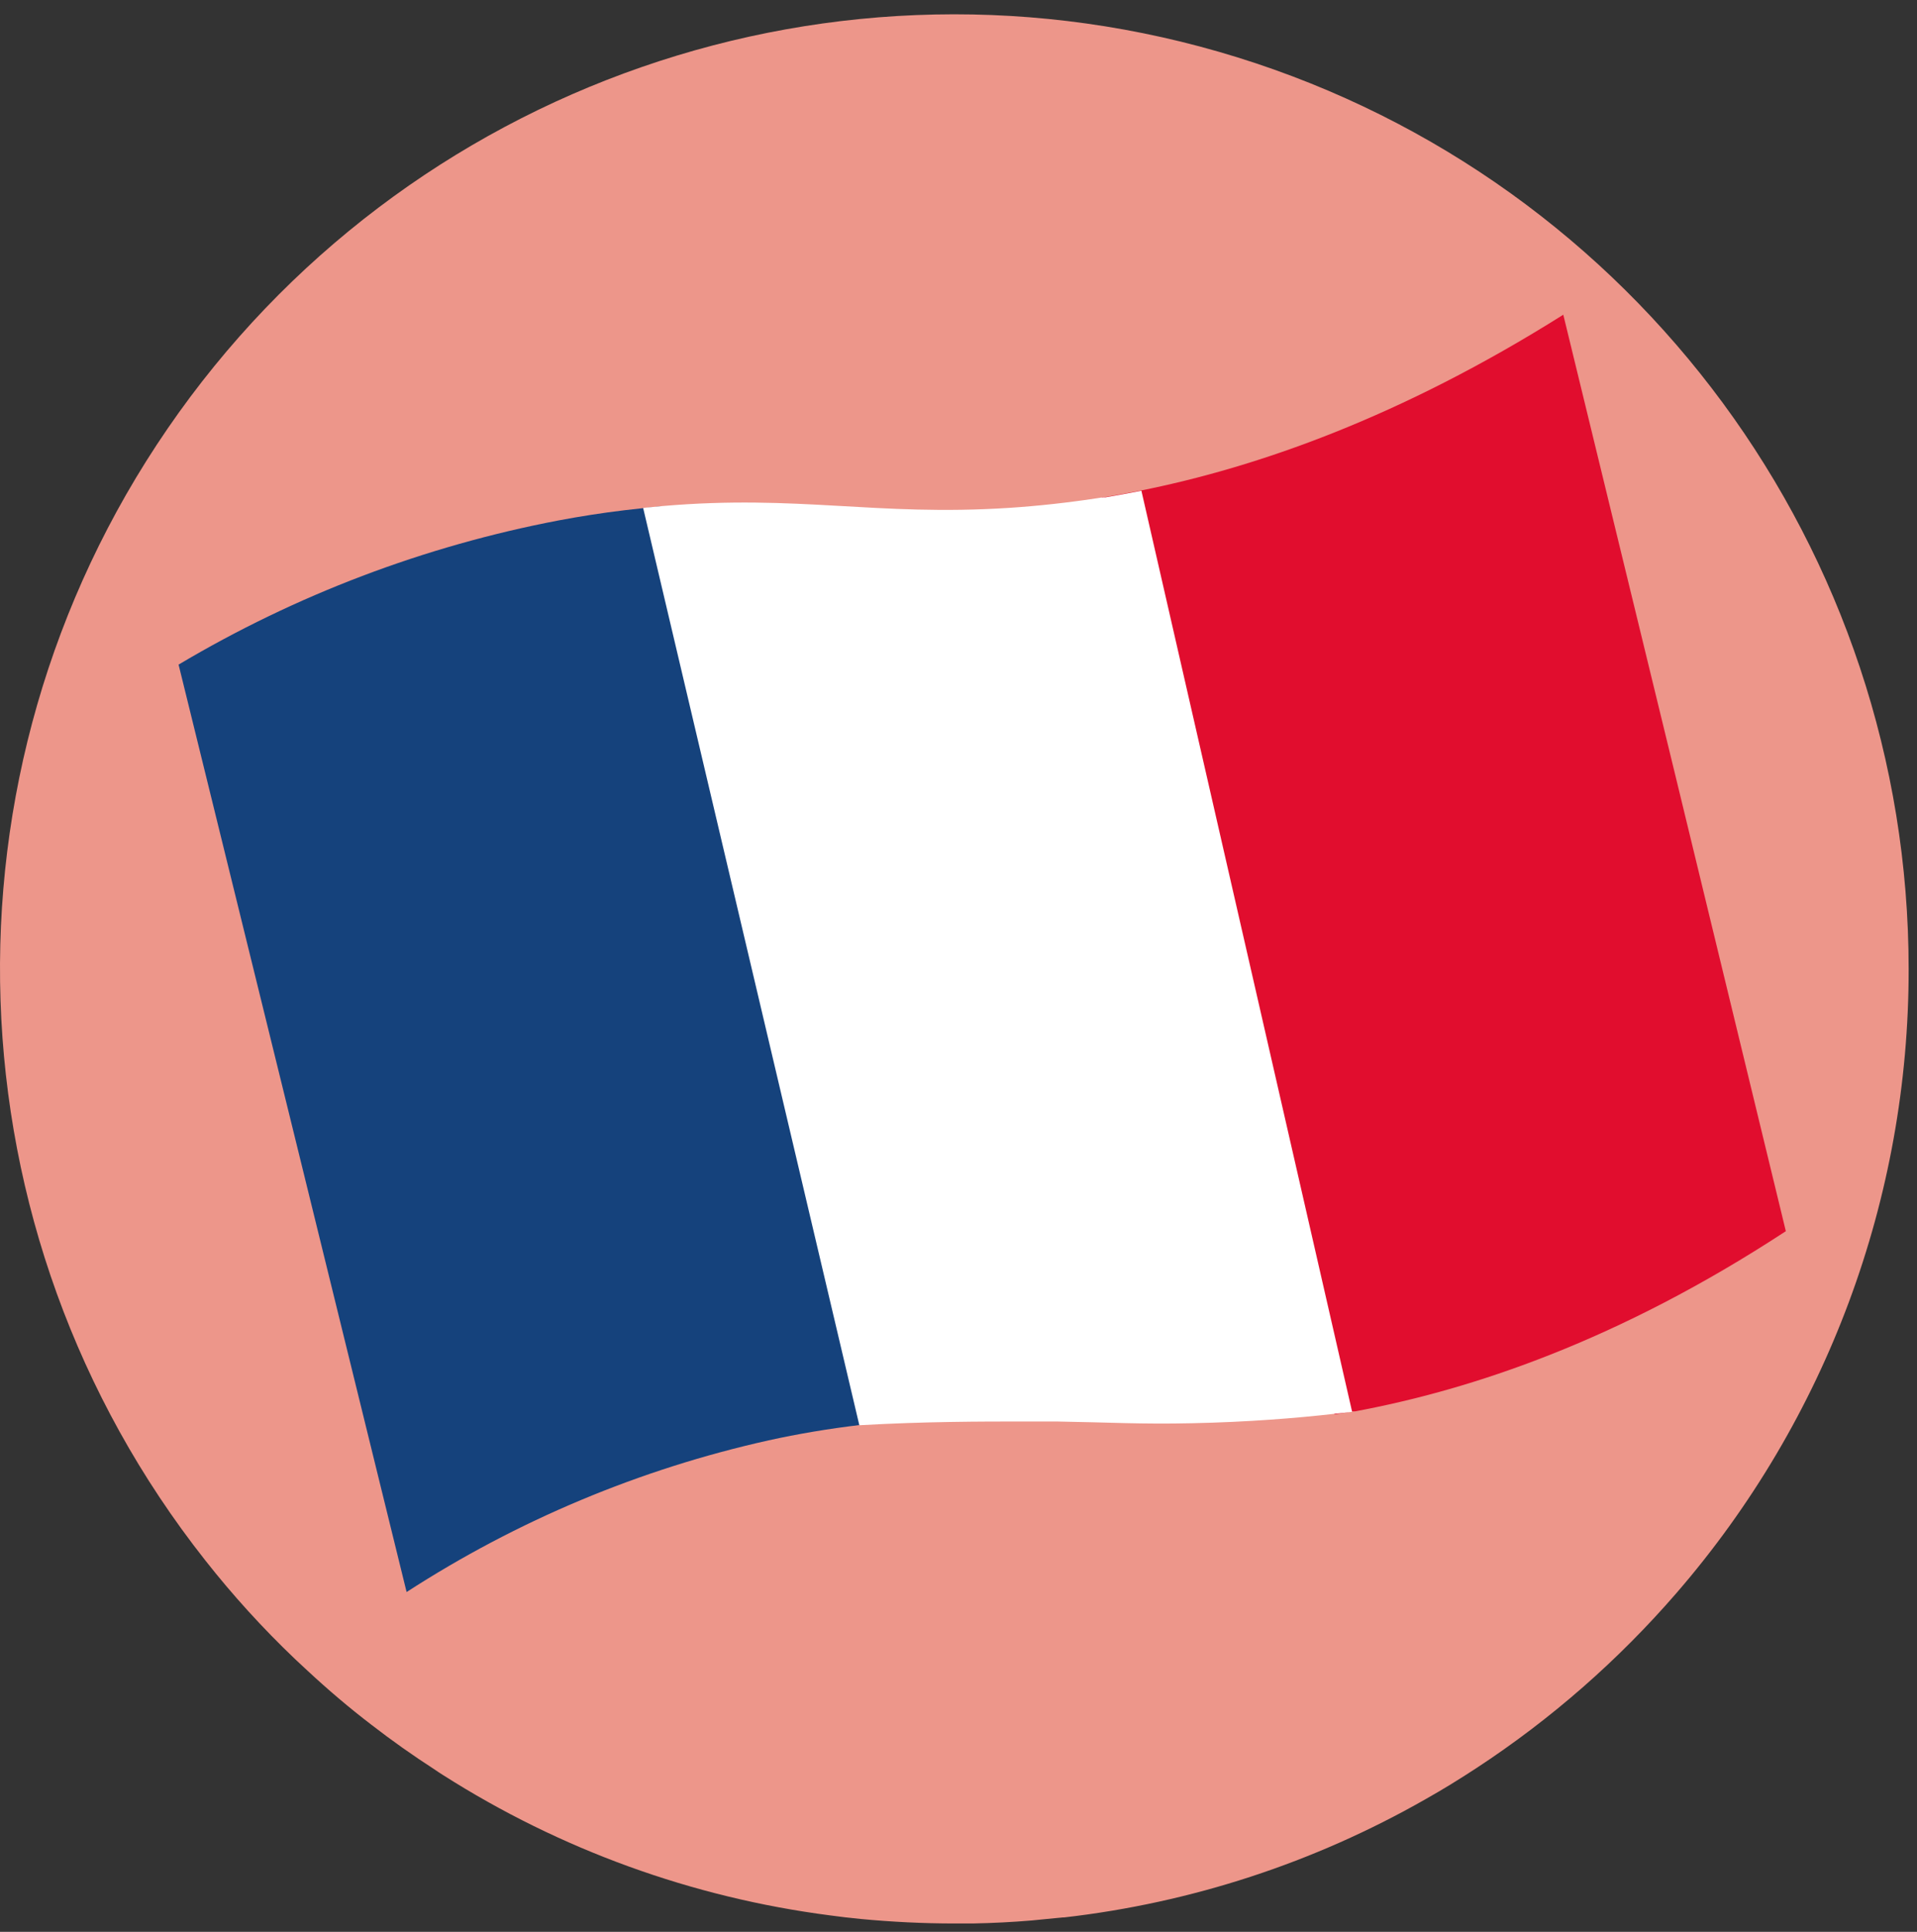 <?xml version="1.0" encoding="UTF-8"?>
<svg width="133px" height="134px" viewBox="0 0 133 134" version="1.1" xmlns="http://www.w3.org/2000/svg" xmlns:xlink="http://www.w3.org/1999/xlink">
    <rect x="0" y="0" width="133" height="134" fill="#333333" stroke="none"/>
    <title>subjects/french</title>
    <g id="subjects/french" stroke="none" stroke-width="1" fill="none" fill-rule="evenodd">
        <g id="french" fill-rule="nonzero">
            <path d="M132.42,67.21 C132.44,83.105 126.723,98.473 116.32,110.49 C112.281,115.159 107.613,119.245 102.45,122.63 C101.29,123.39 100.11,124.12 98.9,124.8 C91.184,129.202 82.655,131.991 73.83,133 L73.72,133 L71.59,133.21 C70.257,133.323 68.887,133.393 67.48,133.42 L66.21,133.42 C64.03,133.42 61.87,133.31 59.74,133.11 C59.02,133.04 58.31,132.96 57.6,132.86 C48.037,131.625 38.863,128.3 30.73,123.12 C30.54,123 30.35,122.88 30.17,122.75 C28.65,121.77 27.18,120.73 25.76,119.63 C24.23,118.46 22.76,117.21 21.34,115.89 L20.46,115.07 C18.227,112.941 16.148,110.655 14.24,108.23 C-3.735,85.458 -4.792,53.636 11.633,29.722 C28.058,5.808 58.139,-4.628 85.845,3.976 C113.552,12.579 132.43,38.218 132.42,67.23 L132.42,67.21 Z" id="Path" fill="#ED968A"></path>
            <path d="M60.43,98.75 L59.69,98.84 C57.49,99.1 55.36,99.46 53.32,99.91 C44.392,101.899 35.889,105.461 28.21,110.43 C22.943,88.99 17.67,67.547 12.39,46.1 C20.529,41.261 29.449,37.877 38.75,36.1 C40.24,35.82 41.75,35.58 43.34,35.39 C44.227,35.283 45.087,35.193 45.92,35.12 L60.43,98.75 Z" id="Path" fill="#15427C"></path>
            <path d="M123.9,85.4 C112.29,93 102.12,96.39 94,97.9 C93.94,97.905 93.88,97.905 93.82,97.9 L93.82,97.9 L92.58,98.11 L92.58,98.04 L76.44,34.49 L76.63,34.49 C77.44,34.35 78.27,34.2 79.13,34.03 L79.13,34.03 C87.22,32.41 97.13,28.96 108.46,21.83 C113.62,43.003 118.767,64.193 123.9,85.4 Z" id="Path" fill="#E10D2E"></path>
            <path d="M93.81,97.93 L93.81,97.93 L92.55,98.07 C89.92,98.37 86.55,98.64 82.73,98.72 C79.1,98.8 77.01,98.66 73.29,98.6 L71.01,98.6 C68.08,98.6 64.2,98.6 59.62,98.86 L44.62,35.23 L45.98,35.1 C55.42,34.29 60.7,35.82 69.98,35.23 C71.98,35.1 74.14,34.87 76.5,34.5 L76.69,34.5 C77.5,34.36 78.33,34.21 79.19,34.04 L79.19,34.04 L93.81,97.93 Z" id="Path" fill="#FFFFFF"></path>
        </g>
    </g>
</svg>
